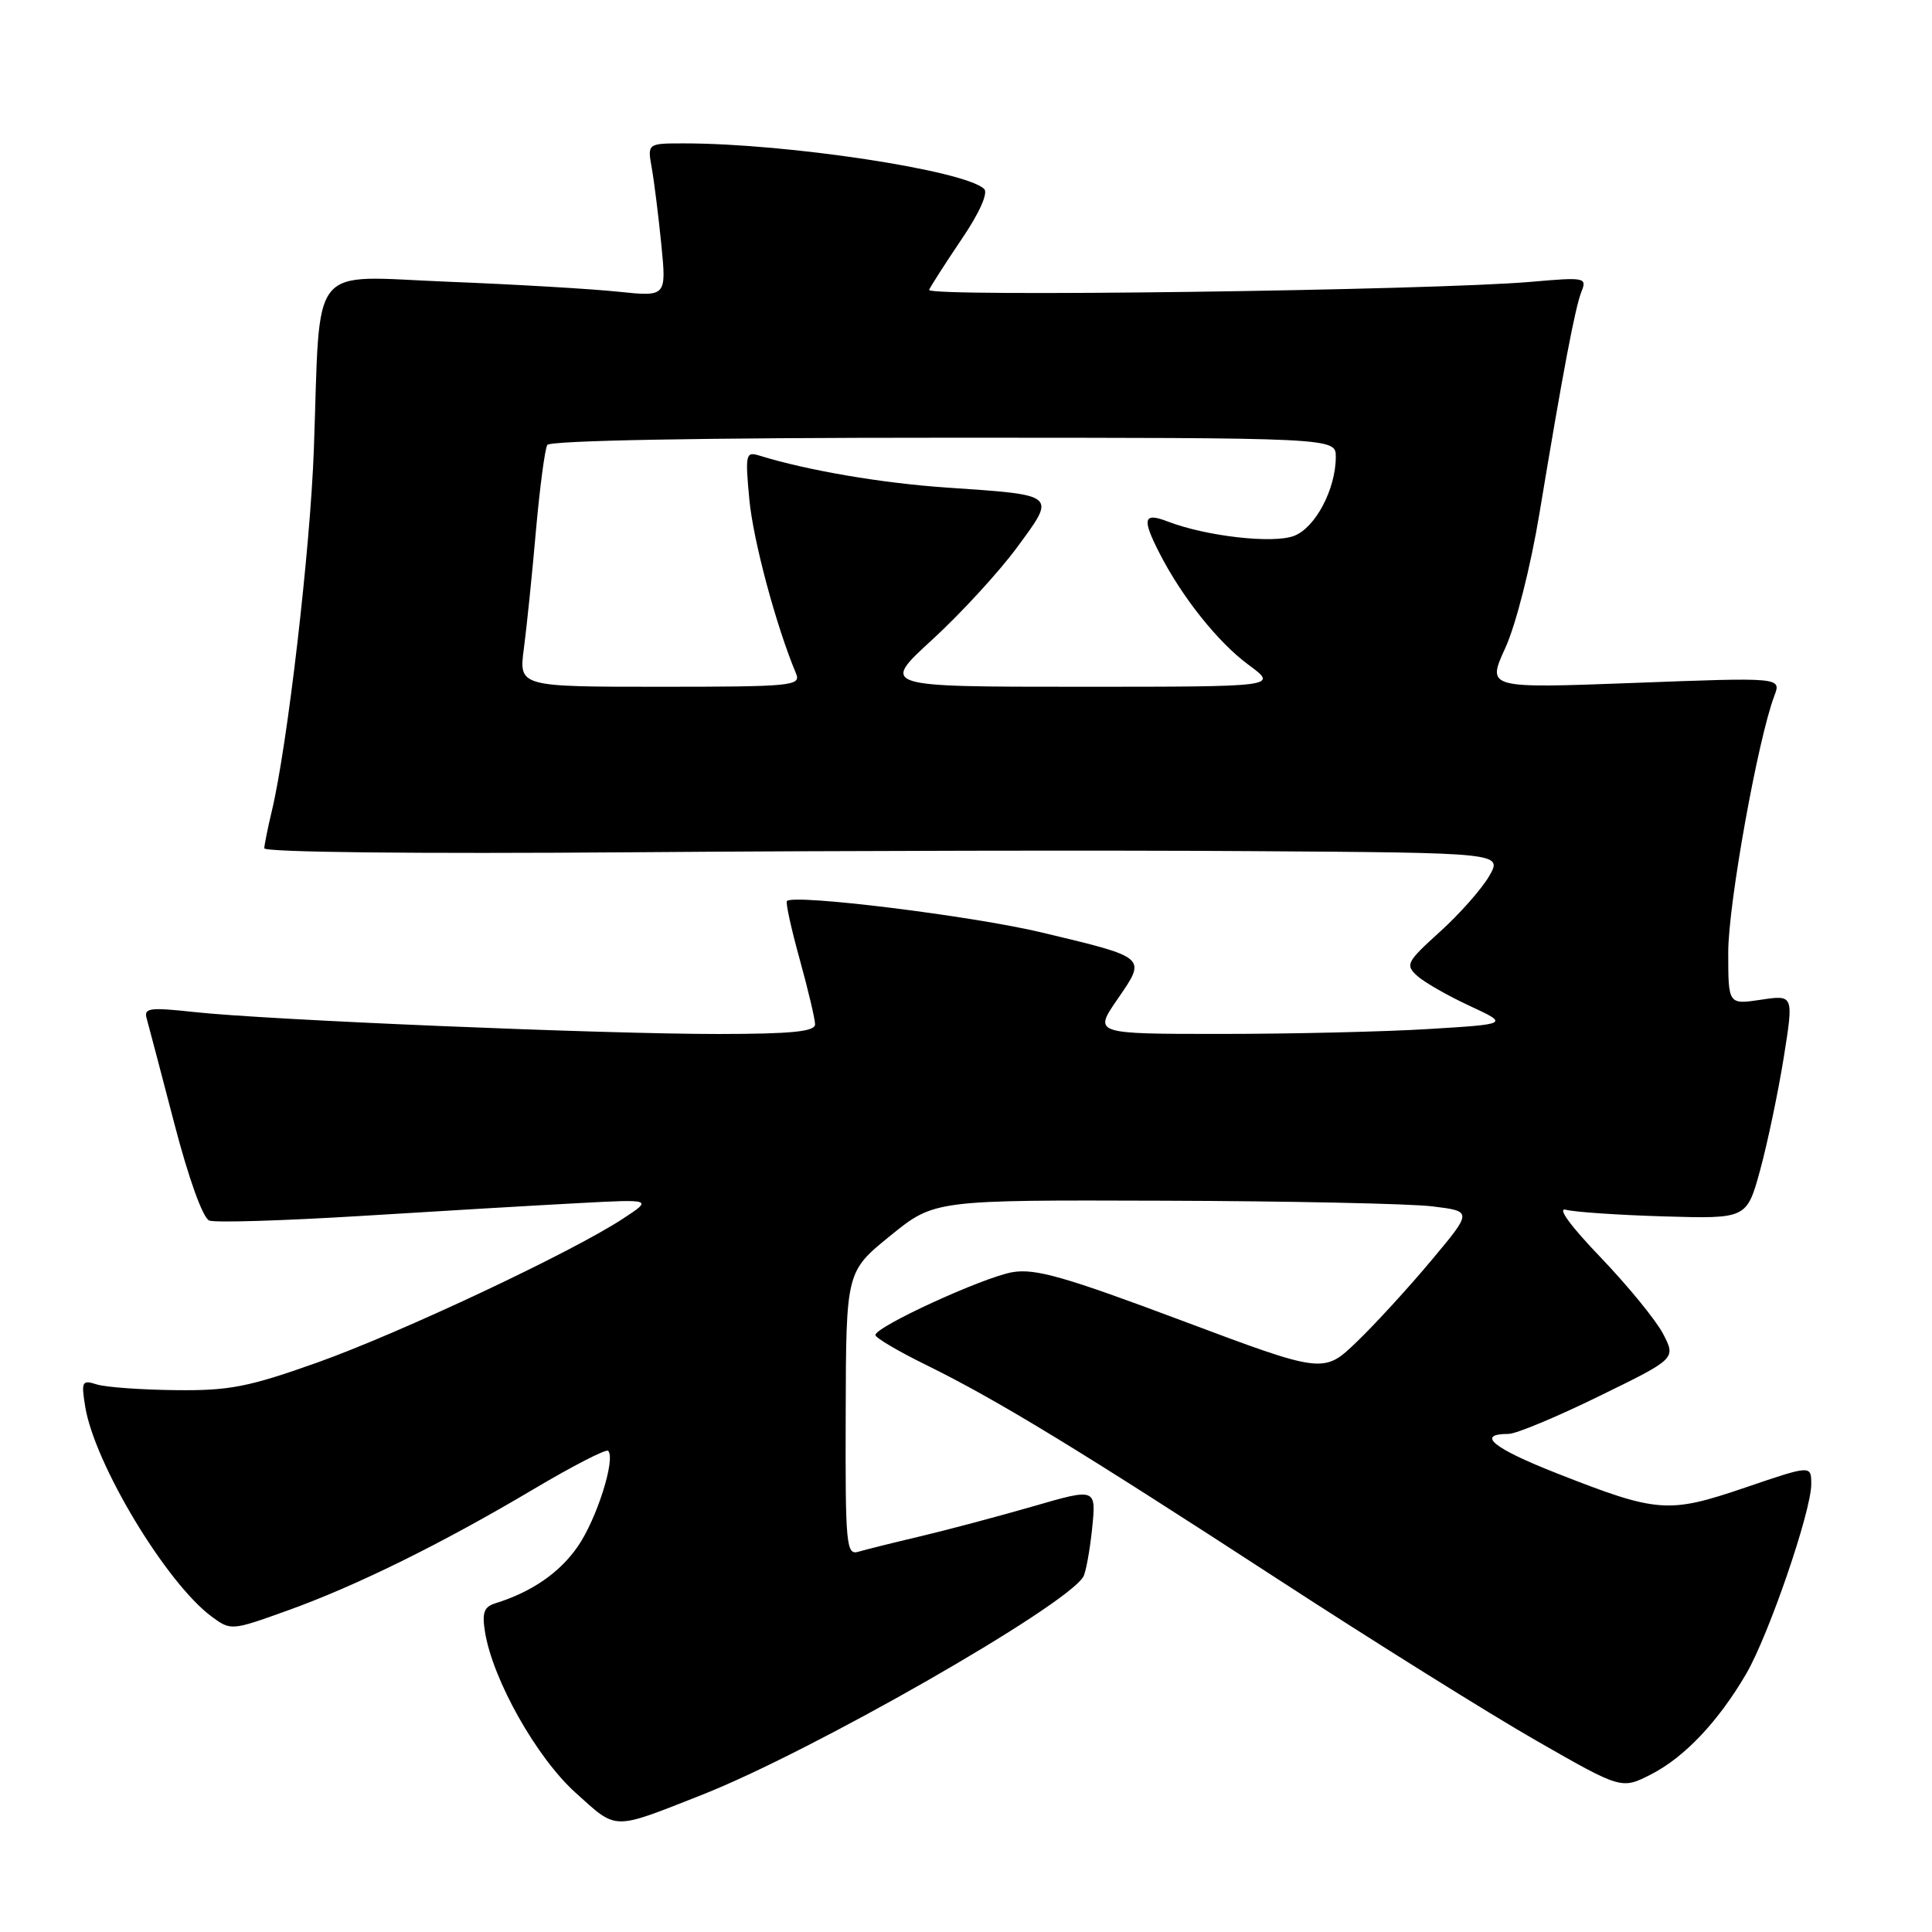 <?xml version="1.0" encoding="UTF-8" standalone="no"?>
<!DOCTYPE svg PUBLIC "-//W3C//DTD SVG 1.1//EN" "http://www.w3.org/Graphics/SVG/1.1/DTD/svg11.dtd" >
<svg xmlns="http://www.w3.org/2000/svg" xmlns:xlink="http://www.w3.org/1999/xlink" version="1.1" viewBox="0 0 256 256">
 <g >
 <path fill="currentColor"
d=" M 93.00 237.83 C 107.50 232.13 141.06 212.94 143.53 208.95 C 143.87 208.40 144.40 205.52 144.71 202.56 C 145.26 197.17 145.26 197.17 136.88 199.60 C 132.27 200.93 125.58 202.71 122.00 203.56 C 118.42 204.40 114.71 205.33 113.75 205.61 C 112.13 206.10 112.00 204.79 112.06 187.32 C 112.11 168.50 112.11 168.50 117.96 163.75 C 123.81 159.00 123.81 159.00 154.15 159.10 C 170.84 159.15 186.89 159.49 189.80 159.85 C 195.11 160.50 195.11 160.50 189.67 167.00 C 186.69 170.57 182.25 175.42 179.81 177.77 C 175.39 182.03 175.39 182.03 156.61 174.99 C 141.15 169.19 137.18 168.05 134.16 168.57 C 130.26 169.25 116.00 175.79 116.00 176.90 C 116.00 177.27 119.04 179.06 122.75 180.88 C 132.10 185.48 142.78 191.98 169.37 209.28 C 181.96 217.47 197.34 227.08 203.56 230.64 C 214.86 237.11 214.86 237.11 218.78 235.11 C 223.19 232.86 227.68 228.12 231.38 221.79 C 234.36 216.68 240.00 200.26 240.00 196.67 C 240.00 194.13 240.00 194.13 231.25 197.11 C 221.05 200.58 219.66 200.48 206.31 195.23 C 197.83 191.90 195.50 190.00 199.90 190.00 C 200.88 190.00 206.26 187.76 211.87 185.01 C 222.07 180.03 222.07 180.03 220.38 176.76 C 219.45 174.97 215.73 170.41 212.10 166.62 C 208.06 162.41 206.28 159.96 207.50 160.30 C 208.60 160.60 214.44 161.00 220.48 161.18 C 231.46 161.50 231.46 161.50 233.24 155.00 C 234.21 151.43 235.61 144.75 236.35 140.16 C 237.68 131.82 237.68 131.82 233.34 132.47 C 229.00 133.12 229.00 133.12 229.00 126.18 C 229.00 119.80 232.93 97.94 235.11 92.20 C 236.04 89.75 236.04 89.75 216.53 90.49 C 197.01 91.22 197.01 91.22 199.46 85.86 C 200.86 82.80 202.81 75.13 203.99 68.00 C 207.09 49.30 208.71 40.71 209.57 38.59 C 210.30 36.78 209.95 36.72 202.92 37.34 C 189.90 38.48 122.70 39.39 123.11 38.41 C 123.33 37.91 125.26 34.90 127.41 31.71 C 129.76 28.26 130.96 25.57 130.41 25.04 C 127.88 22.58 104.32 19.00 90.64 19.00 C 85.78 19.00 85.78 19.00 86.36 22.25 C 86.68 24.04 87.25 28.61 87.63 32.41 C 88.31 39.32 88.31 39.32 81.90 38.65 C 78.38 38.28 68.23 37.68 59.33 37.33 C 40.68 36.59 42.49 34.33 41.59 59.50 C 41.11 72.80 38.08 98.88 36.01 107.50 C 35.48 109.70 35.04 111.91 35.02 112.40 C 35.01 112.93 55.09 113.15 83.75 112.93 C 110.56 112.72 147.49 112.65 165.81 112.78 C 199.11 113.00 199.11 113.00 197.31 116.11 C 196.31 117.82 193.38 121.14 190.78 123.48 C 186.38 127.46 186.18 127.85 187.79 129.31 C 188.73 130.16 191.86 131.95 194.73 133.28 C 199.94 135.70 199.94 135.70 189.32 136.35 C 183.47 136.71 171.09 137.00 161.80 137.00 C 144.90 137.00 144.90 137.00 148.08 132.39 C 151.94 126.78 152.10 126.92 138.00 123.55 C 128.77 121.35 105.22 118.44 104.27 119.39 C 104.08 119.59 104.84 123.06 105.96 127.10 C 107.08 131.15 108.00 135.03 108.00 135.73 C 108.00 136.69 104.89 137.00 95.25 137.01 C 79.98 137.02 35.24 135.15 25.74 134.10 C 19.85 133.46 19.04 133.56 19.43 134.93 C 19.67 135.79 21.32 142.05 23.09 148.84 C 25.00 156.18 26.88 161.40 27.73 161.73 C 28.51 162.03 37.56 161.75 47.83 161.12 C 58.10 160.48 71.00 159.72 76.50 159.43 C 86.50 158.89 86.50 158.89 82.50 161.51 C 75.65 165.99 52.99 176.65 42.00 180.56 C 32.91 183.79 30.38 184.29 23.21 184.20 C 18.65 184.15 13.97 183.81 12.81 183.44 C 10.87 182.82 10.75 183.05 11.29 186.38 C 12.52 193.97 22.03 209.76 28.05 214.21 C 30.58 216.08 30.69 216.07 38.05 213.42 C 47.20 210.14 58.53 204.55 70.79 197.27 C 75.90 194.24 80.31 191.97 80.58 192.24 C 81.61 193.28 79.07 201.30 76.55 204.93 C 74.13 208.42 70.43 210.96 65.62 212.45 C 64.13 212.92 63.85 213.70 64.27 216.27 C 65.31 222.62 71.11 232.91 76.28 237.56 C 81.84 242.56 81.02 242.55 93.00 237.83 Z  M 69.42 85.90 C 69.79 83.10 70.51 76.11 71.01 70.37 C 71.52 64.62 72.20 59.49 72.52 58.96 C 72.89 58.37 92.89 58.00 125.06 58.00 C 177.00 58.00 177.00 58.00 177.00 60.53 C 177.00 64.81 174.29 69.94 171.46 71.01 C 168.68 72.07 159.82 71.06 154.75 69.11 C 151.50 67.86 151.28 68.69 153.64 73.30 C 156.62 79.13 161.40 85.12 165.42 88.08 C 169.39 91.00 169.39 91.00 143.05 91.00 C 116.71 91.00 116.71 91.00 123.54 84.75 C 127.29 81.31 132.34 75.82 134.75 72.55 C 139.98 65.45 140.17 65.61 125.50 64.61 C 116.82 64.02 107.04 62.35 100.59 60.36 C 98.82 59.81 98.73 60.20 99.29 66.16 C 99.79 71.59 102.84 82.95 105.48 89.25 C 106.16 90.88 104.93 91.00 87.48 91.00 C 68.74 91.00 68.74 91.00 69.42 85.90 Z "/>
</g>
</svg>